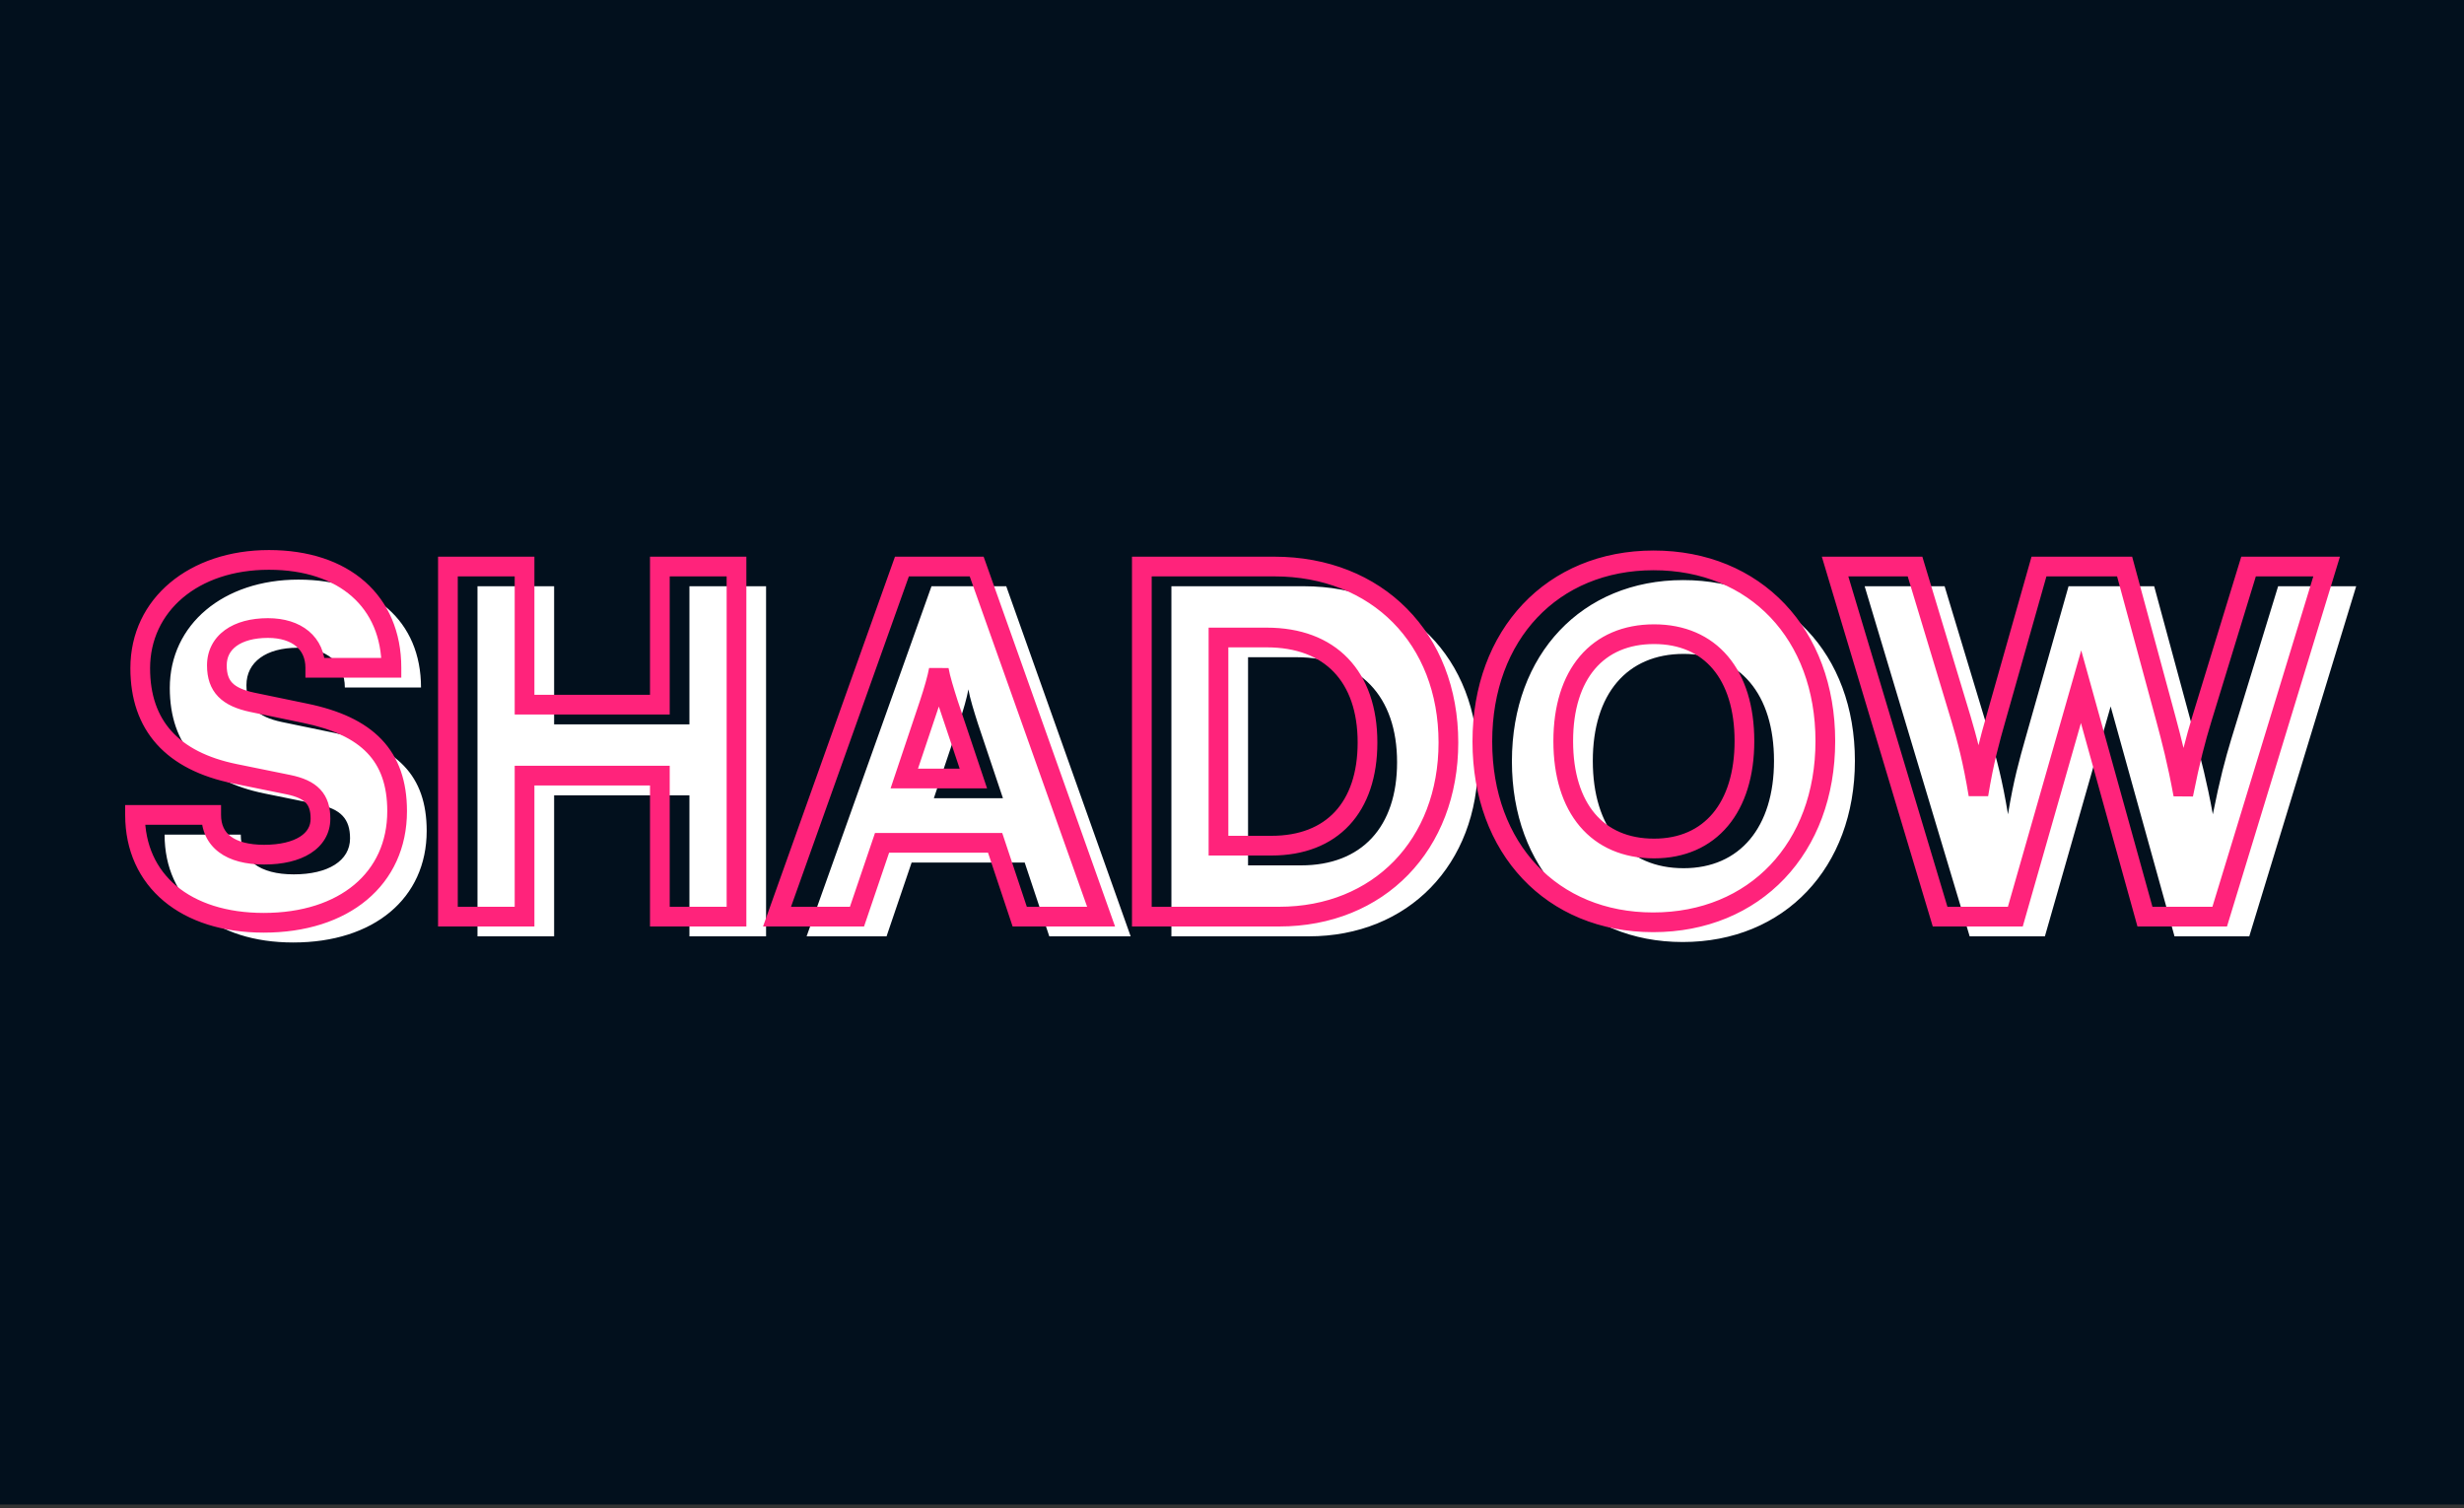 <svg width="500" height="306" viewBox="0 0 500 306" fill="none" xmlns="http://www.w3.org/2000/svg">
<rect x="0" y="0" width="500" height="306" fill="#333333" stroke="none"/>
<rect width="500" height="305.29" fill="#02101D"/>
<path d="M34.456 139.6C34.456 151.216 40.984 158.416 53.656 161.008L64.504 163.216C69.208 164.176 71.032 166.192 71.032 170.128C71.032 174.64 66.616 177.424 59.608 177.424C52.696 177.424 48.856 174.544 48.856 169.36H33.4C33.4 182.704 43.672 191.248 59.512 191.248C75.832 191.248 86.584 182.32 86.584 168.592C86.584 157.36 80.536 151.312 67.864 148.72L57.208 146.512C52.216 145.456 50.008 143.344 50.008 139.024C50.008 134.32 54.04 131.44 60.376 131.44C66.232 131.44 69.976 134.512 69.976 139.504H85.432C85.432 126.064 75.832 117.616 60.568 117.616C45.304 117.616 34.456 126.736 34.456 139.6ZM112.444 190V161.392H139.9V190H155.452V118.96H139.9V146.992H112.444V118.96H96.892V190H112.444ZM179.901 190L184.989 175.024H207.933L212.925 190H229.437L204.189 118.96H189.021L163.677 190H179.901ZM194.589 146.8C195.453 144.208 196.221 141.52 196.509 139.888C196.797 141.616 197.661 144.4 198.429 146.8L203.517 161.968H189.501L194.589 146.8ZM265.545 190C285.801 190 299.913 175.408 299.913 154.672C299.913 133.552 285.417 118.96 264.585 118.96H237.705V190H265.545ZM263.049 133.36C275.913 133.36 283.497 141.232 283.497 154.672C283.497 167.824 276.297 175.6 264.009 175.6H253.257V133.36H263.049ZM376.4 154.384C376.4 132.688 362.192 117.712 341.552 117.712C321.008 117.712 306.8 132.784 306.8 154.48C306.8 176.176 320.912 191.152 341.456 191.152C362.096 191.152 376.4 176.08 376.4 154.384ZM359.984 154.384C359.984 167.824 353.072 176.176 341.648 176.176C330.128 176.176 323.216 168.016 323.216 154.384C323.216 140.848 330.128 132.688 341.648 132.688C353.072 132.688 359.984 140.848 359.984 154.384ZM399.69 190H414.954L428.298 143.344L441.258 190H456.426L478.122 118.96H462.282L452.778 149.968C451.53 154.096 450.474 158.032 449.034 165.232C447.786 158.416 446.634 154.096 445.482 149.776L437.13 118.96H419.754L411.018 149.776C409.77 154.192 408.618 158.224 407.466 165.232C406.314 158.224 405.161 154 403.914 149.776L394.602 118.96H378.378L399.69 190Z" fill="white"/>
<path d="M47.656 157.008L47.255 158.967L47.257 158.968L47.656 157.008ZM58.504 159.216L58.904 157.256L58.903 157.256L58.504 159.216ZM42.856 165.36H44.856V163.36H42.856V165.36ZM27.4 165.36V163.36H25.4V165.36H27.4ZM61.864 144.72L61.458 146.678L61.463 146.679L61.864 144.72ZM51.208 142.512L50.794 144.469L50.802 144.47L51.208 142.512ZM63.976 135.504H61.976V137.504H63.976V135.504ZM79.432 135.504V137.504H81.432V135.504H79.432ZM26.456 135.6C26.456 141.8 28.208 147.013 31.817 151.025C35.403 155.013 40.643 157.615 47.255 158.967L48.057 155.049C41.997 153.809 37.637 151.515 34.791 148.351C31.968 145.211 30.456 141.016 30.456 135.6H26.456ZM47.257 158.968L58.105 161.176L58.903 157.256L48.055 155.048L47.257 158.968ZM58.104 161.176C60.284 161.62 61.439 162.247 62.072 162.922C62.654 163.545 63.032 164.47 63.032 166.128H67.032C67.032 163.85 66.498 161.799 64.993 160.19C63.537 158.633 61.428 157.772 58.904 157.256L58.104 161.176ZM63.032 166.128C63.032 167.62 62.348 168.843 60.874 169.781C59.324 170.767 56.885 171.424 53.608 171.424V175.424C57.339 175.424 60.612 174.689 63.022 173.155C65.508 171.573 67.032 169.148 67.032 166.128H63.032ZM53.608 171.424C50.387 171.424 48.188 170.747 46.84 169.736C45.579 168.79 44.856 167.401 44.856 165.36H40.856C40.856 168.503 42.053 171.146 44.44 172.936C46.74 174.661 49.917 175.424 53.608 175.424V171.424ZM42.856 163.36H27.4V167.36H42.856V163.36ZM25.4 165.36C25.4 172.587 28.203 178.635 33.233 182.842C38.227 187.019 45.248 189.248 53.512 189.248V185.248C45.936 185.248 39.901 183.205 35.799 179.774C31.733 176.373 29.4 171.477 29.4 165.36H25.4ZM53.512 189.248C62.022 189.248 69.281 186.92 74.45 182.603C79.654 178.258 82.584 172.021 82.584 164.592H78.584C78.584 170.891 76.138 175.982 71.886 179.533C67.599 183.112 61.322 185.248 53.512 185.248V189.248ZM82.584 164.592C82.584 158.597 80.958 153.734 77.422 150.034C73.933 146.383 68.805 144.098 62.265 142.761L61.463 146.679C67.595 147.934 71.827 149.969 74.53 152.798C77.186 155.578 78.584 159.355 78.584 164.592H82.584ZM62.27 142.762L51.614 140.554L50.802 144.47L61.458 146.678L62.27 142.762ZM51.622 140.555C49.283 140.061 47.937 139.381 47.164 138.592C46.456 137.87 46.008 136.826 46.008 135.024H42.008C42.008 137.542 42.664 139.714 44.308 141.392C45.887 143.003 48.141 143.907 50.794 144.469L51.622 140.555ZM46.008 135.024C46.008 133.318 46.705 132.021 47.992 131.086C49.346 130.102 51.48 129.44 54.376 129.44V125.44C50.936 125.44 47.886 126.218 45.64 127.85C43.327 129.531 42.008 132.026 42.008 135.024H46.008ZM54.376 129.44C56.973 129.44 58.875 130.121 60.09 131.136C61.265 132.115 61.976 133.549 61.976 135.504H65.976C65.976 132.467 64.815 129.869 62.654 128.064C60.533 126.295 57.635 125.44 54.376 125.44V129.44ZM63.976 137.504H79.432V133.504H63.976V137.504ZM81.432 135.504C81.432 128.279 78.834 122.234 74.045 118.019C69.285 113.829 62.557 111.616 54.568 111.616V115.616C61.843 115.616 67.547 117.627 71.403 121.021C75.23 124.39 77.432 129.289 77.432 135.504H81.432ZM54.568 111.616C38.537 111.616 26.456 121.322 26.456 135.6H30.456C30.456 124.15 40.071 115.616 54.568 115.616V111.616ZM106.444 186V188H108.444V186H106.444ZM106.444 157.392V155.392H104.444V157.392H106.444ZM133.9 157.392H135.9V155.392H133.9V157.392ZM133.9 186H131.9V188H133.9V186ZM149.452 186V188H151.452V186H149.452ZM149.452 114.96H151.452V112.96H149.452V114.96ZM133.9 114.96V112.96H131.9V114.96H133.9ZM133.9 142.992V144.992H135.9V142.992H133.9ZM106.444 142.992H104.444V144.992H106.444V142.992ZM106.444 114.96H108.444V112.96H106.444V114.96ZM90.892 114.96V112.96H88.892V114.96H90.892ZM90.892 186H88.892V188H90.892V186ZM108.444 186V157.392H104.444V186H108.444ZM106.444 159.392H133.9V155.392H106.444V159.392ZM131.9 157.392V186H135.9V157.392H131.9ZM133.9 188H149.452V184H133.9V188ZM151.452 186V114.96H147.452V186H151.452ZM149.452 112.96H133.9V116.96H149.452V112.96ZM131.9 114.96V142.992H135.9V114.96H131.9ZM133.9 140.992H106.444V144.992H133.9V140.992ZM108.444 142.992V114.96H104.444V142.992H108.444ZM106.444 112.96H90.892V116.96H106.444V112.96ZM88.892 114.96V186H92.892V114.96H88.892ZM90.892 188H106.444V184H90.892V188ZM173.901 186V188H175.333L175.794 186.643L173.901 186ZM178.989 171.024V169.024H177.556L177.095 170.381L178.989 171.024ZM201.933 171.024L203.83 170.392L203.374 169.024H201.933V171.024ZM206.925 186L205.027 186.632L205.483 188H206.925V186ZM223.437 186V188H226.27L225.321 185.33L223.437 186ZM198.189 114.96L200.073 114.29L199.6 112.96H198.189V114.96ZM183.021 114.96V112.96H181.611L181.137 114.288L183.021 114.96ZM157.677 186L155.793 185.328L154.84 188H157.677V186ZM188.589 142.8L190.485 143.436L190.486 143.432L188.589 142.8ZM190.509 135.888L192.481 135.559L188.539 135.54L190.509 135.888ZM192.429 142.8L190.524 143.41L190.528 143.423L190.532 143.436L192.429 142.8ZM197.517 157.968V159.968H200.297L199.413 157.332L197.517 157.968ZM183.501 157.968L181.604 157.332L180.72 159.968H183.501V157.968ZM175.794 186.643L180.882 171.667L177.095 170.381L172.007 185.357L175.794 186.643ZM178.989 173.024H201.933V169.024H178.989V173.024ZM200.035 171.656L205.027 186.632L208.822 185.368L203.83 170.392L200.035 171.656ZM206.925 188H223.437V184H206.925V188ZM225.321 185.33L200.073 114.29L196.304 115.63L221.552 186.67L225.321 185.33ZM198.189 112.96H183.021V116.96H198.189V112.96ZM181.137 114.288L155.793 185.328L159.56 186.672L184.904 115.632L181.137 114.288ZM157.677 188H173.901V184H157.677V188ZM190.486 143.432C191.356 140.821 192.163 138.018 192.478 136.236L188.539 135.54C188.278 137.022 187.549 139.595 186.691 142.168L190.486 143.432ZM188.536 136.217C188.853 138.119 189.771 141.056 190.524 143.41L194.333 142.19C193.55 139.744 192.74 137.113 192.481 135.559L188.536 136.217ZM190.532 143.436L195.62 158.604L199.413 157.332L194.325 142.164L190.532 143.436ZM197.517 155.968H183.501V159.968H197.517V155.968ZM185.397 158.604L190.485 143.436L186.692 142.164L181.604 157.332L185.397 158.604ZM231.705 114.96V112.96H229.705V114.96H231.705ZM231.705 186H229.705V188H231.705V186ZM247.257 171.6H245.257V173.6H247.257V171.6ZM247.257 129.36V127.36H245.257V129.36H247.257ZM259.545 188C270.17 188 279.294 184.163 285.759 177.505C292.221 170.852 295.913 161.502 295.913 150.672H291.913C291.913 160.578 288.548 168.892 282.89 174.719C277.235 180.541 269.175 184 259.545 184V188ZM295.913 150.672C295.913 139.644 292.12 130.191 285.481 123.489C278.842 116.785 269.481 112.96 258.585 112.96V116.96C268.52 116.96 276.823 120.431 282.64 126.303C288.457 132.177 291.913 140.58 291.913 150.672H295.913ZM258.585 112.96H231.705V116.96H258.585V112.96ZM229.705 114.96V186H233.705V114.96H229.705ZM231.705 188H259.545V184H231.705V188ZM257.049 131.36C263.067 131.36 267.609 133.191 270.654 136.361C273.709 139.542 275.497 144.32 275.497 150.672H279.497C279.497 143.584 277.492 137.706 273.539 133.591C269.576 129.465 263.894 127.36 257.049 127.36V131.36ZM275.497 150.672C275.497 156.896 273.796 161.587 270.896 164.706C268.014 167.806 263.718 169.6 258.009 169.6V173.6C264.587 173.6 270.035 171.506 273.825 167.43C277.597 163.373 279.497 157.6 279.497 150.672H275.497ZM258.009 169.6H247.257V173.6H258.009V169.6ZM249.257 171.6V129.36H245.257V171.6H249.257ZM247.257 131.36H257.049V127.36H247.257V131.36ZM372.4 150.384C372.4 139.095 368.697 129.411 362.166 122.535C355.627 115.65 346.376 111.712 335.552 111.712V115.712C345.368 115.712 353.541 119.262 359.266 125.289C364.998 131.325 368.4 139.977 368.4 150.384H372.4ZM335.552 111.712C324.769 111.712 315.542 115.679 309.018 122.587C302.502 129.486 298.8 139.192 298.8 150.48H302.8C302.8 140.072 306.202 131.394 311.926 125.333C317.641 119.281 325.79 115.712 335.552 115.712V111.712ZM298.8 150.48C298.8 161.765 302.476 171.448 308.97 178.325C315.472 185.212 324.677 189.152 335.456 189.152V185.152C325.691 185.152 317.567 181.604 311.878 175.579C306.18 169.544 302.8 160.891 302.8 150.48H298.8ZM335.456 189.152C346.283 189.152 355.557 185.188 362.118 178.281C368.671 171.383 372.4 161.676 372.4 150.384H368.4C368.4 160.788 364.976 169.465 359.218 175.527C353.467 181.58 345.269 185.152 335.456 185.152V189.152ZM351.984 150.384C351.984 156.782 350.338 161.727 347.567 165.036C344.831 168.302 340.834 170.176 335.648 170.176V174.176C341.886 174.176 347.057 171.874 350.633 167.604C354.173 163.377 355.984 157.426 355.984 150.384H351.984ZM335.648 170.176C330.394 170.176 326.376 168.336 323.639 165.1C320.864 161.821 319.216 156.884 319.216 150.384H315.216C315.216 157.516 317.023 163.475 320.585 167.684C324.183 171.936 329.382 174.176 335.648 174.176V170.176ZM319.216 150.384C319.216 143.935 320.863 139.022 323.636 135.754C326.375 132.528 330.394 130.688 335.648 130.688V126.688C329.382 126.688 324.185 128.928 320.587 133.166C317.025 137.362 315.216 143.297 315.216 150.384H319.216ZM335.648 130.688C340.849 130.688 344.844 132.525 347.573 135.751C350.337 139.02 351.984 143.935 351.984 150.384H355.984C355.984 143.297 354.175 137.364 350.627 133.169C347.044 128.931 341.871 126.688 335.648 126.688V130.688ZM393.69 186L391.774 186.575L392.201 188H393.69V186ZM408.954 186V188H410.462L410.876 186.55L408.954 186ZM422.298 139.344L424.225 138.809L422.326 131.973L420.375 138.794L422.298 139.344ZM435.258 186L433.33 186.535L433.737 188H435.258V186ZM450.426 186V188H451.906L452.338 186.584L450.426 186ZM472.122 114.96L474.034 115.544L474.824 112.96H472.122V114.96ZM456.282 114.96V112.96H454.803L454.369 114.374L456.282 114.96ZM446.778 145.968L444.865 145.382L444.863 145.389L446.778 145.968ZM443.034 161.232L441.066 161.592L444.995 161.624L443.034 161.232ZM439.482 145.776L441.414 145.261L441.412 145.253L439.482 145.776ZM431.13 114.96L433.06 114.437L432.66 112.96H431.13V114.96ZM413.754 114.96V112.96H412.242L411.829 114.415L413.754 114.96ZM405.018 145.776L403.093 145.231L403.093 145.232L405.018 145.776ZM401.466 161.232L399.492 161.556H403.439L401.466 161.232ZM397.914 145.776L399.832 145.209L399.828 145.197L397.914 145.776ZM388.602 114.96L390.516 114.381L390.086 112.96H388.602V114.96ZM372.378 114.96V112.96H369.689L370.462 115.535L372.378 114.96ZM393.69 188H408.954V184H393.69V188ZM410.876 186.55L424.22 139.894L420.375 138.794L407.031 185.45L410.876 186.55ZM420.37 139.879L433.33 186.535L437.185 185.465L424.225 138.809L420.37 139.879ZM435.258 188H450.426V184H435.258V188ZM452.338 186.584L474.034 115.544L470.209 114.376L448.513 185.416L452.338 186.584ZM472.122 112.96H456.282V116.96H472.122V112.96ZM454.369 114.374L444.865 145.382L448.69 146.554L458.194 115.546L454.369 114.374ZM444.863 145.389C443.596 149.58 442.525 153.578 441.072 160.84L444.995 161.624C446.422 154.486 447.463 150.612 448.692 146.547L444.863 145.389ZM445.001 160.872C443.738 153.976 442.57 149.594 441.414 145.261L437.549 146.291C438.697 150.598 439.833 154.856 441.066 161.592L445.001 160.872ZM441.412 145.253L433.06 114.437L429.199 115.483L437.551 146.299L441.412 145.253ZM431.13 112.96H413.754V116.96H431.13V112.96ZM411.829 114.415L403.093 145.231L406.942 146.321L415.678 115.505L411.829 114.415ZM403.093 145.232C401.839 149.668 400.663 153.786 399.492 160.908L403.439 161.556C404.572 154.662 405.7 150.716 406.942 146.32L403.093 145.232ZM403.439 160.908C402.27 153.795 401.095 149.487 399.832 145.209L395.995 146.343C397.228 150.513 398.357 154.653 399.492 161.556L403.439 160.908ZM399.828 145.197L390.516 114.381L386.687 115.539L395.999 146.355L399.828 145.197ZM388.602 112.96H372.378V116.96H388.602V112.96ZM370.462 115.535L391.774 186.575L395.605 185.425L374.293 114.385L370.462 115.535Z" fill="#FF237B"/>
</svg>

